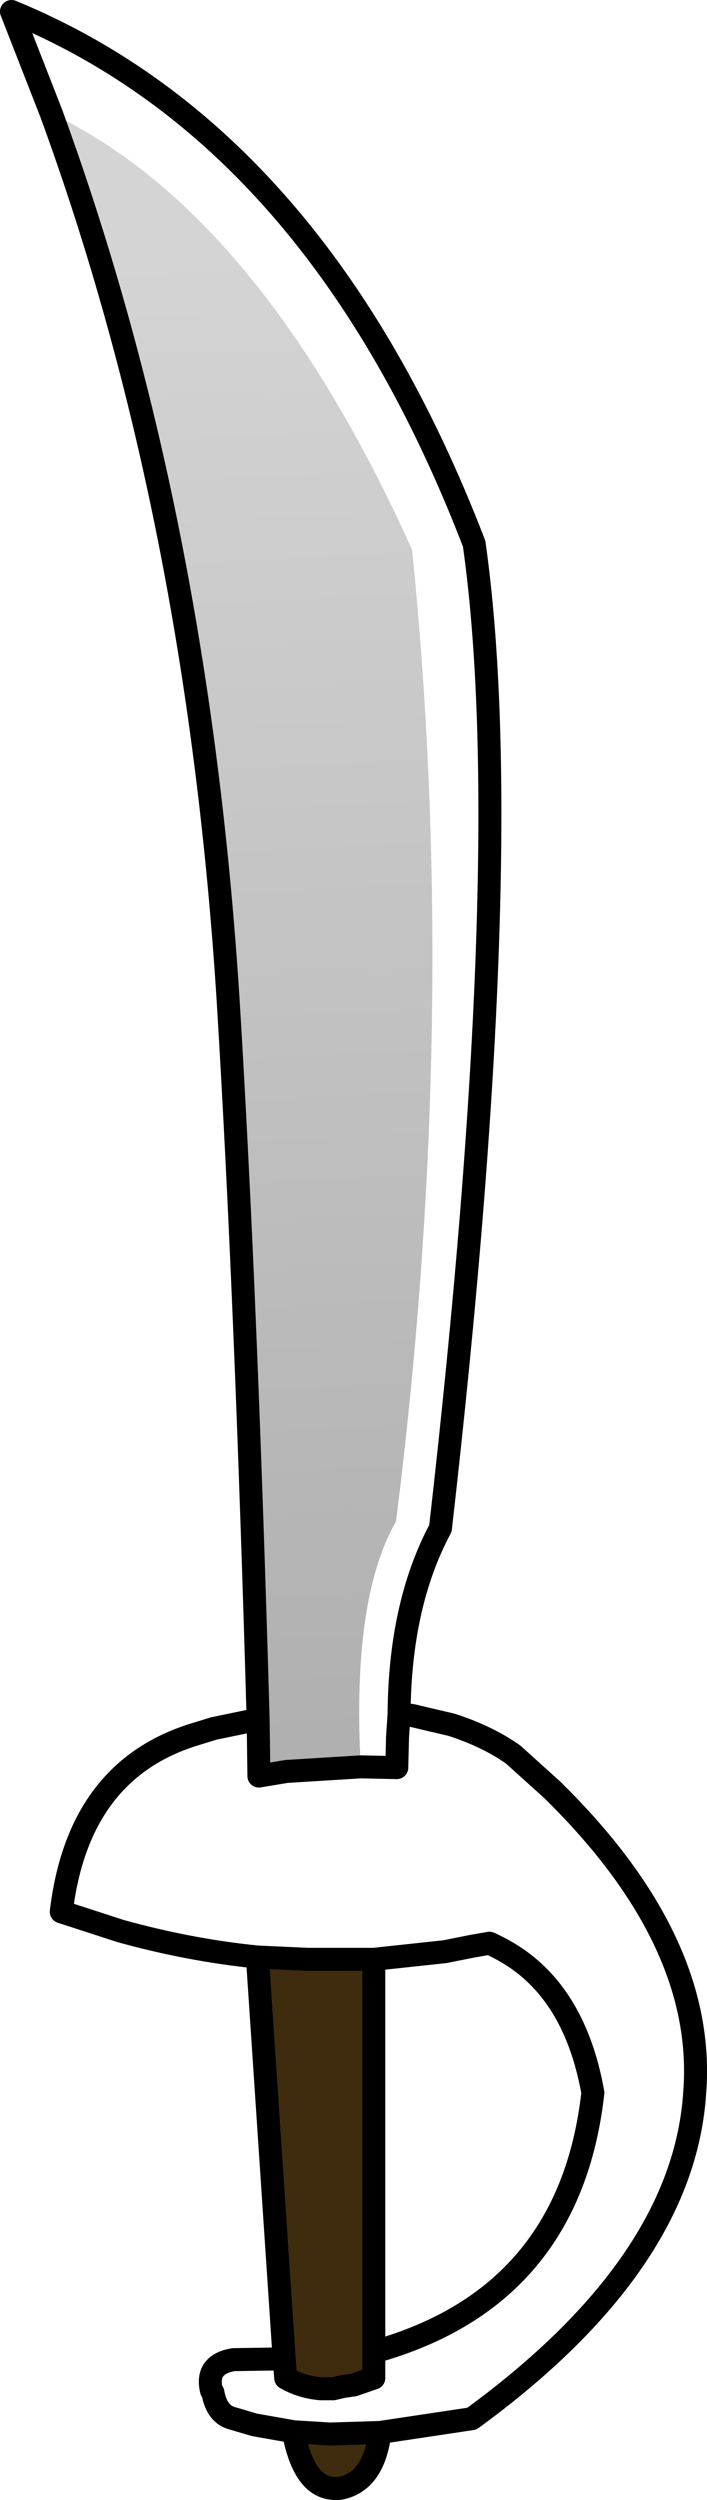 <?xml version="1.0" encoding="UTF-8" standalone="no"?>
<svg xmlns:xlink="http://www.w3.org/1999/xlink" height="163.0px" width="46.15px" xmlns="http://www.w3.org/2000/svg">
  <g transform="matrix(1.0, 0.0, 0.0, 1.0, 21.35, 138.3)">
    <path d="M-4.55 -10.7 L-1.25 -10.55 3.05 -10.55 3.05 15.05 3.05 16.75 1.75 17.2 1.05 17.3 0.4 17.45 -0.1 17.45 -0.35 17.45 -0.4 17.45 Q-1.65 17.35 -2.7 16.75 L-2.8 15.5 -4.55 -10.7 M-2.2 20.25 L0.2 20.4 3.45 20.3 Q3.05 23.55 0.8 23.95 L0.6 23.95 Q-1.5 24.0 -2.2 20.25" fill="#3f2b0d" fill-rule="evenodd" stroke="none"/>
    <path d="M-18.0 -130.9 Q-4.35 -124.4 5.55 -102.45 8.65 -71.95 4.5 -39.1 1.6 -34.05 2.2 -23.1 L-2.65 -22.8 -4.45 -22.5 -4.5 -26.2 Q-5.3 -54.15 -6.45 -72.95 -8.45 -104.8 -18.0 -130.9" fill="url(#gradient0)" fill-rule="evenodd" stroke="none"/>
    <path d="M2.2 -23.1 L4.55 -23.05 4.6 -25.05 4.7 -26.55 Q4.75 -33.7 7.4 -38.65 12.45 -82.8 9.6 -102.85 -0.6 -129.35 -20.6 -137.55 L-18.0 -130.9 Q-8.45 -104.8 -6.45 -72.95 -5.3 -54.15 -4.5 -26.2 L-7.4 -25.6 -8.7 -25.2 Q-16.25 -22.85 -17.35 -13.65 L-13.5 -12.4 Q-9.0 -11.15 -4.55 -10.7 L-1.25 -10.55 3.05 -10.55 7.7 -11.05 9.45 -11.4 10.6 -11.6 Q11.7 -11.1 12.6 -10.45 16.3 -7.75 17.35 -1.85 15.85 11.5 3.05 15.05 L3.05 16.75 1.75 17.2 1.05 17.3 0.4 17.45 -0.1 17.45 -0.35 17.45 -0.4 17.45 Q-1.65 17.35 -2.7 16.75 L-2.8 15.5 -6.1 15.55 Q-7.95 15.85 -7.55 17.55 L-7.45 17.7 Q-7.2 19.15 -6.1 19.4 L-4.75 19.8 -2.2 20.25 0.2 20.4 3.45 20.3 9.45 19.4 Q23.3 9.3 24.0 -1.9 24.75 -11.75 14.7 -21.6 L12.15 -23.9 Q10.45 -25.1 8.1 -25.85 L6.6 -26.2 5.55 -26.45 4.7 -26.55 M2.2 -23.1 L-2.65 -22.8 -4.45 -22.5 -4.5 -26.2 M3.45 20.3 Q3.05 23.55 0.8 23.95 L0.6 23.95 Q-1.5 24.0 -2.2 20.25 M-2.8 15.5 L-4.55 -10.7 M3.05 15.05 L3.05 -10.55" fill="none" stroke="#000000" stroke-linecap="round" stroke-linejoin="round" stroke-width="1.5"/>
  </g>
  <defs>
    <linearGradient gradientTransform="matrix(0.003, 0.061, -0.014, 7.0E-4, -3.75, -72.05)" gradientUnits="userSpaceOnUse" id="gradient0" spreadMethod="pad" x1="-819.2" x2="819.2">
      <stop offset="0.0" stop-color="#d4d4d4"/>
      <stop offset="1.0" stop-color="#afafaf"/>
    </linearGradient>
  </defs>
</svg>
